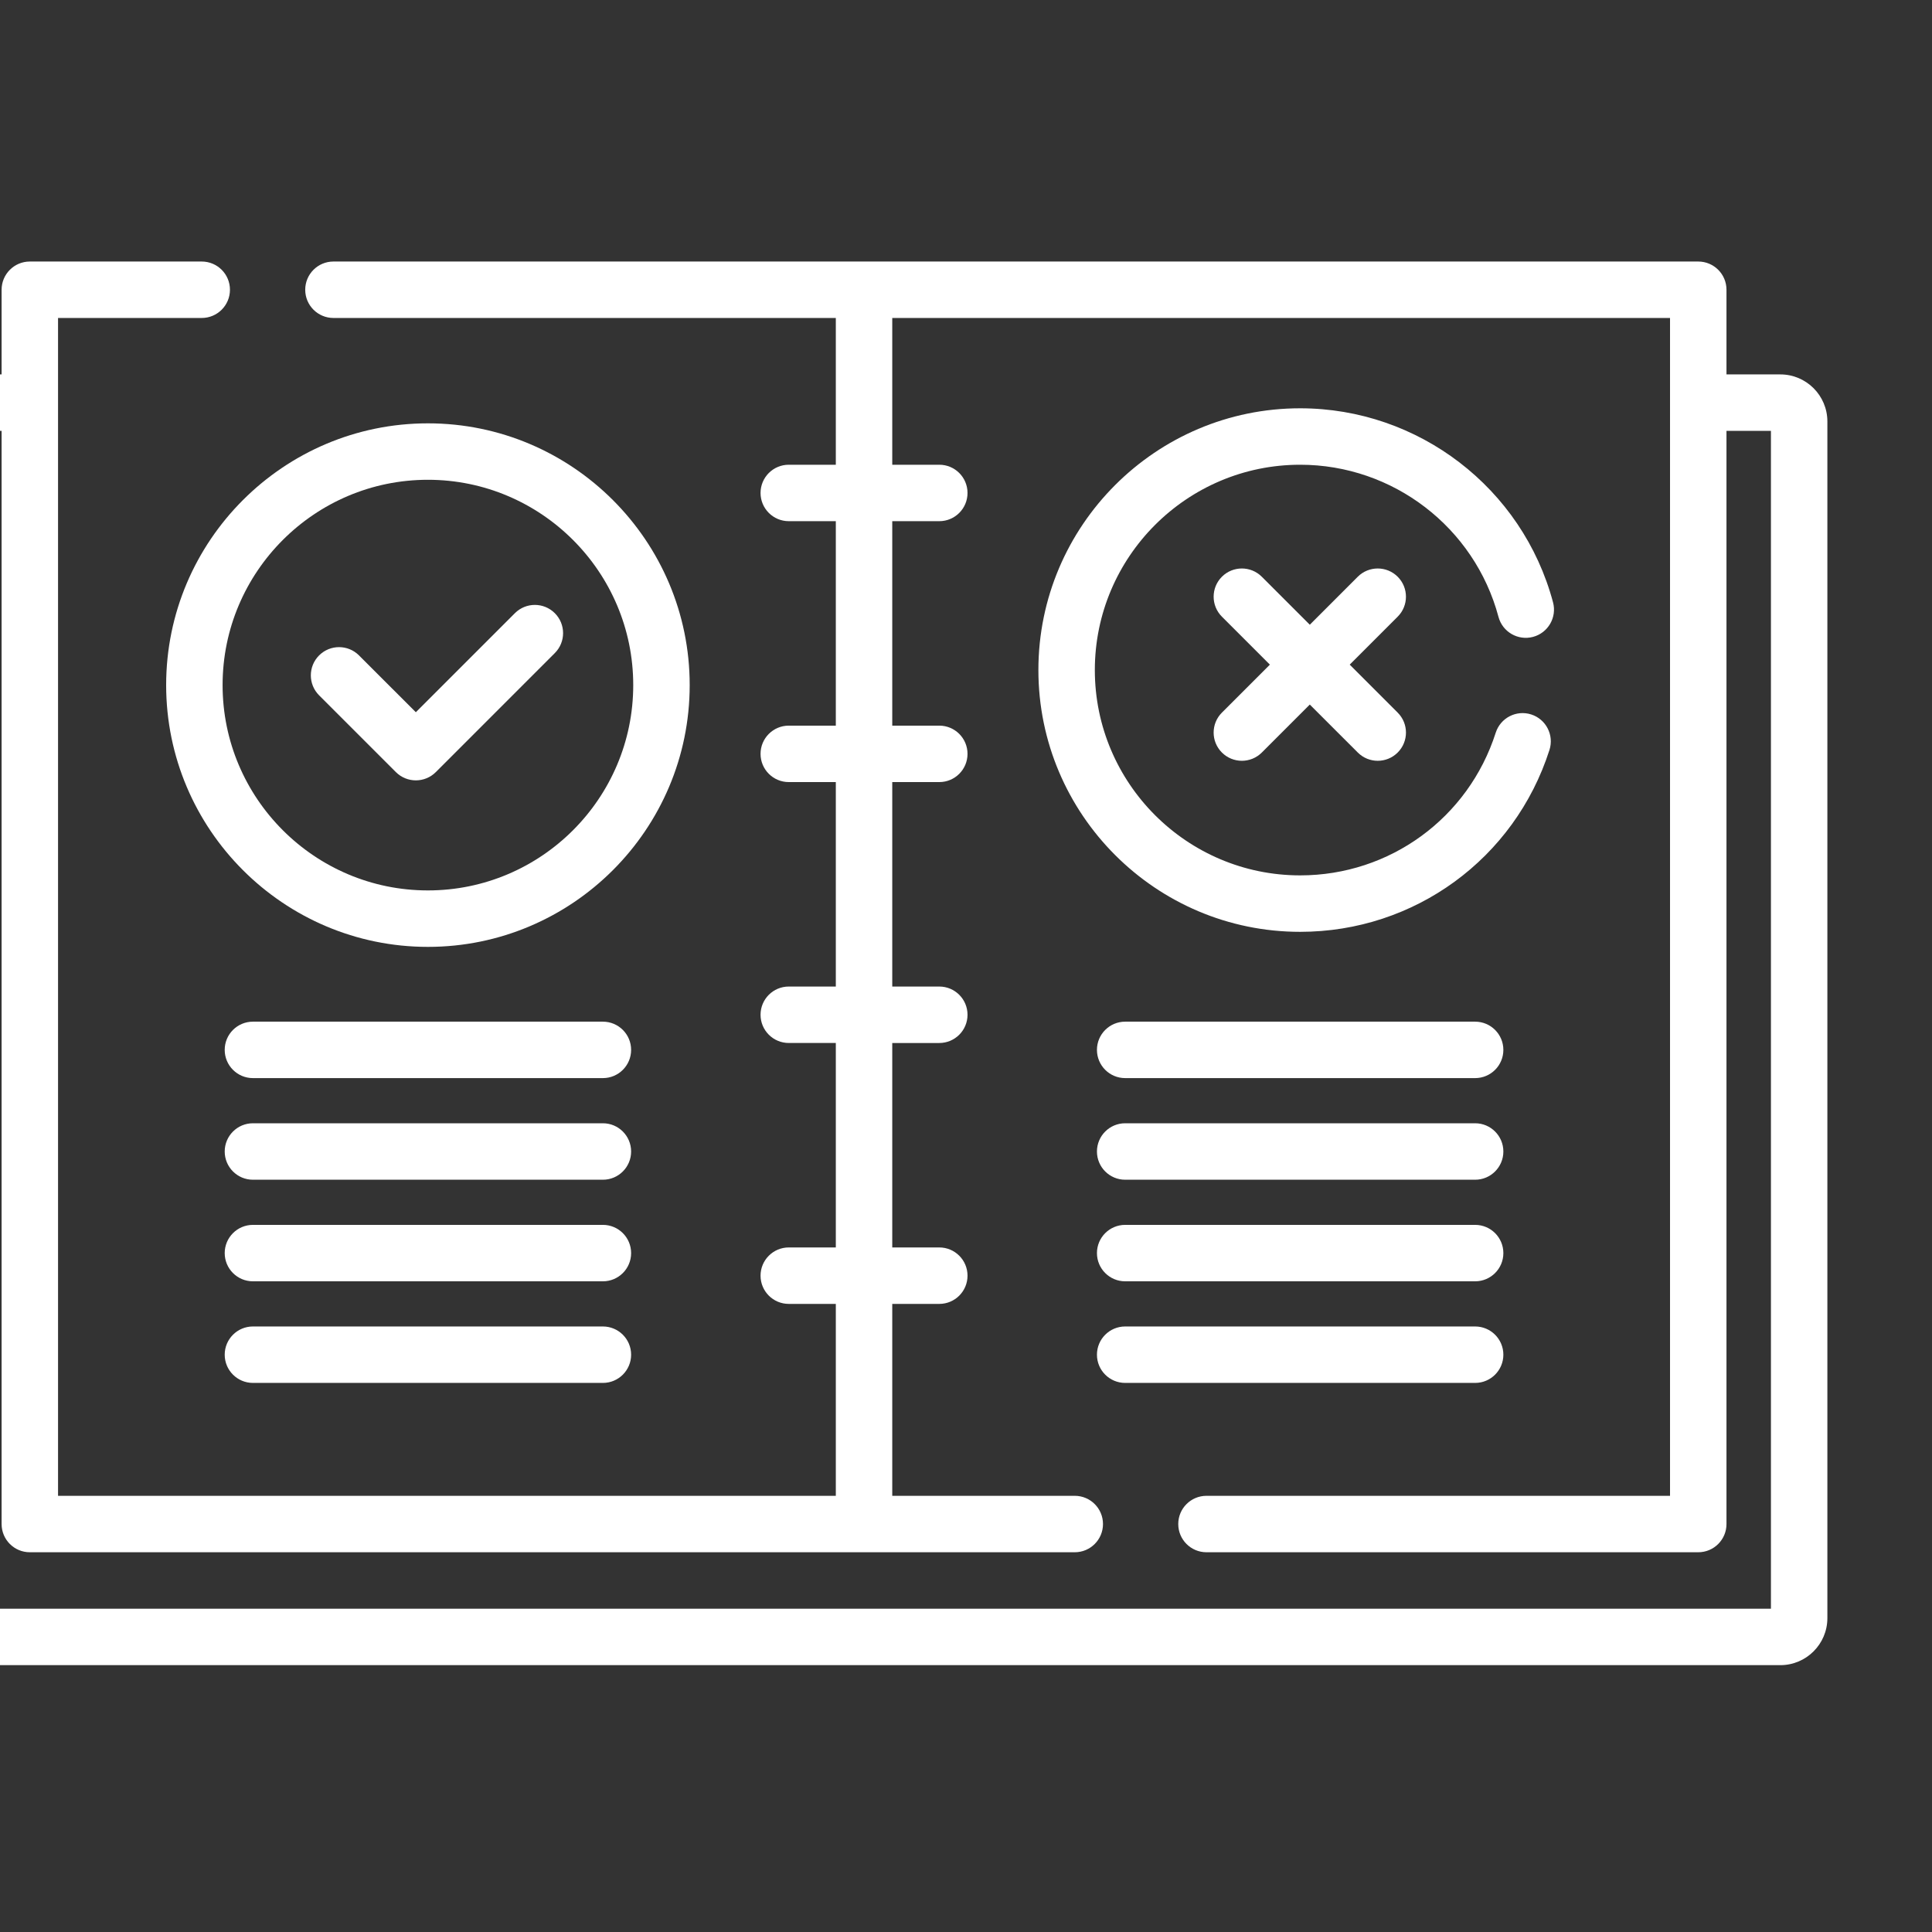 <svg width="117" height="117" viewBox="0 0 117 117" fill="none" xmlns="http://www.w3.org/2000/svg">
<rect x="0" y="0" width="117" height="117" fill="#333333" stroke="none"/>
<g clip-path="url(#clip0)">
<path d="M107.816 22.674H104.554V17.547C104.554 16.603 103.789 15.838 102.844 15.838H20.193C19.249 15.838 18.484 16.603 18.484 17.547C18.484 18.491 19.249 19.256 20.193 19.256H50.616V28.144H47.767C46.823 28.144 46.058 28.909 46.058 29.853C46.058 30.797 46.823 31.562 47.767 31.562H50.616V43.944H47.767C46.823 43.944 46.058 44.709 46.058 45.653C46.058 46.597 46.823 47.362 47.767 47.362H50.616V59.744H47.767C46.823 59.744 46.058 60.509 46.058 61.453C46.058 62.397 46.823 63.162 47.767 63.162H50.616V75.544H47.767C46.823 75.544 46.058 76.31 46.058 77.254C46.058 78.198 46.823 78.963 47.767 78.963H50.616V90.585H3.515V19.256H12.217C13.161 19.256 13.926 18.491 13.926 17.547C13.926 16.603 13.161 15.838 12.217 15.838H1.806C0.862 15.838 0.097 16.603 0.097 17.547V22.674H-3.166C-4.736 22.674 -6.014 23.952 -6.014 25.523V97.991C-6.014 99.562 -4.736 100.84 -3.166 100.84H107.816C109.387 100.84 110.664 99.562 110.664 97.991V25.523C110.664 23.952 109.387 22.674 107.816 22.674ZM107.246 97.422H-2.596V26.093H0.097V92.294C0.097 93.238 0.862 94.003 1.806 94.003H65.087C66.031 94.003 66.796 93.238 66.796 92.294C66.796 91.35 66.031 90.585 65.087 90.585H54.034V78.963H56.883C57.827 78.963 58.592 78.198 58.592 77.254C58.592 76.31 57.827 75.544 56.883 75.544H54.034V63.163H56.883C57.827 63.163 58.592 62.397 58.592 61.453C58.592 60.51 57.827 59.744 56.883 59.744H54.034V47.362H56.883C57.827 47.362 58.592 46.597 58.592 45.653C58.592 44.709 57.827 43.944 56.883 43.944H54.034V31.562H56.883C57.827 31.562 58.592 30.797 58.592 29.853C58.592 28.909 57.827 28.144 56.883 28.144H54.034V19.256H101.135V90.585H73.063C72.119 90.585 71.354 91.35 71.354 92.294C71.354 93.238 72.119 94.003 73.063 94.003H102.844C103.789 94.003 104.554 93.238 104.554 92.294V26.093H107.246V97.422Z" fill="white"/>
<path d="M25.914 25.637C17.173 25.637 10.062 32.748 10.062 41.489C10.062 50.23 17.173 57.342 25.914 57.342C34.655 57.342 41.767 50.23 41.767 41.489C41.767 32.748 34.655 25.637 25.914 25.637ZM25.914 53.923C19.058 53.923 13.48 48.345 13.48 41.489C13.48 34.633 19.058 29.055 25.914 29.055C32.77 29.055 38.348 34.633 38.348 41.489C38.348 48.346 32.77 53.923 25.914 53.923Z" fill="white"/>
<path d="M31.182 37.133L25.183 43.132L21.741 39.691C21.074 39.023 19.992 39.023 19.324 39.691C18.657 40.358 18.657 41.441 19.324 42.108L23.974 46.758C24.308 47.091 24.746 47.258 25.183 47.258C25.62 47.258 26.058 47.092 26.392 46.758L33.599 39.55C34.267 38.883 34.267 37.801 33.599 37.133C32.931 36.466 31.849 36.466 31.182 37.133Z" fill="white"/>
<path d="M78.736 56.431C85.657 56.431 91.725 52.004 93.834 45.415C94.122 44.516 93.626 43.554 92.728 43.266C91.829 42.978 90.867 43.474 90.579 44.373C88.924 49.54 84.165 53.012 78.736 53.012C71.88 53.012 66.302 47.434 66.302 40.578C66.302 33.722 71.88 28.144 78.736 28.144C84.358 28.144 89.297 31.933 90.747 37.359C90.991 38.271 91.927 38.812 92.84 38.569C93.752 38.325 94.294 37.388 94.05 36.476C92.201 29.558 85.904 24.726 78.736 24.726C69.996 24.726 62.884 31.837 62.884 40.578C62.884 49.319 69.995 56.431 78.736 56.431Z" fill="white"/>
<path d="M84.643 34.927C83.975 34.26 82.893 34.26 82.225 34.927L79.32 37.833L76.414 34.927C75.747 34.26 74.665 34.26 73.997 34.927C73.33 35.595 73.33 36.677 73.997 37.344L76.903 40.25L73.997 43.156C73.33 43.823 73.33 44.905 73.997 45.572C74.331 45.906 74.769 46.073 75.206 46.073C75.643 46.073 76.081 45.906 76.415 45.572L79.32 42.667L82.226 45.572C82.56 45.906 82.997 46.073 83.434 46.073C83.872 46.073 84.309 45.906 84.643 45.572C85.311 44.905 85.311 43.823 84.643 43.156L81.738 40.25L84.643 37.344C85.31 36.677 85.31 35.595 84.643 34.927Z" fill="white"/>
<path d="M36.511 61.871H15.317C14.373 61.871 13.608 62.636 13.608 63.58C13.608 64.524 14.373 65.289 15.317 65.289H36.511C37.455 65.289 38.22 64.524 38.22 63.58C38.22 62.636 37.455 61.871 36.511 61.871Z" fill="white"/>
<path d="M36.511 68.024H15.317C14.373 68.024 13.608 68.79 13.608 69.734C13.608 70.677 14.373 71.443 15.317 71.443H36.511C37.455 71.443 38.22 70.677 38.22 69.734C38.22 68.79 37.455 68.024 36.511 68.024Z" fill="white"/>
<path d="M36.511 74.177H15.317C14.373 74.177 13.608 74.942 13.608 75.886C13.608 76.83 14.373 77.595 15.317 77.595H36.511C37.455 77.595 38.22 76.83 38.22 75.886C38.22 74.942 37.455 74.177 36.511 74.177Z" fill="white"/>
<path d="M36.511 80.33H15.317C14.373 80.33 13.608 81.095 13.608 82.039C13.608 82.983 14.373 83.748 15.317 83.748H36.511C37.455 83.748 38.22 82.983 38.22 82.039C38.22 81.095 37.455 80.33 36.511 80.33Z" fill="white"/>
<path d="M89.333 61.871H68.139C67.195 61.871 66.43 62.636 66.43 63.58C66.43 64.524 67.195 65.289 68.139 65.289H89.333C90.277 65.289 91.042 64.524 91.042 63.58C91.042 62.636 90.277 61.871 89.333 61.871Z" fill="white"/>
<path d="M89.333 68.024H68.139C67.195 68.024 66.43 68.79 66.43 69.734C66.43 70.677 67.195 71.443 68.139 71.443H89.333C90.277 71.443 91.042 70.677 91.042 69.734C91.042 68.79 90.277 68.024 89.333 68.024Z" fill="white"/>
<path d="M89.333 74.177H68.139C67.195 74.177 66.43 74.942 66.43 75.886C66.43 76.83 67.195 77.595 68.139 77.595H89.333C90.277 77.595 91.042 76.83 91.042 75.886C91.042 74.942 90.277 74.177 89.333 74.177Z" fill="white"/>
<path d="M91.042 82.039C91.042 81.095 90.277 80.33 89.333 80.33H68.139C67.195 80.33 66.43 81.095 66.43 82.039C66.43 82.983 67.195 83.748 68.139 83.748H89.333C90.277 83.748 91.042 82.983 91.042 82.039Z" fill="white"/>
</g>
<defs>
<clipPath id="clip0">
<rect width="116.679" height="116.679" fill="white"/>
</clipPath>
</defs>
</svg>
